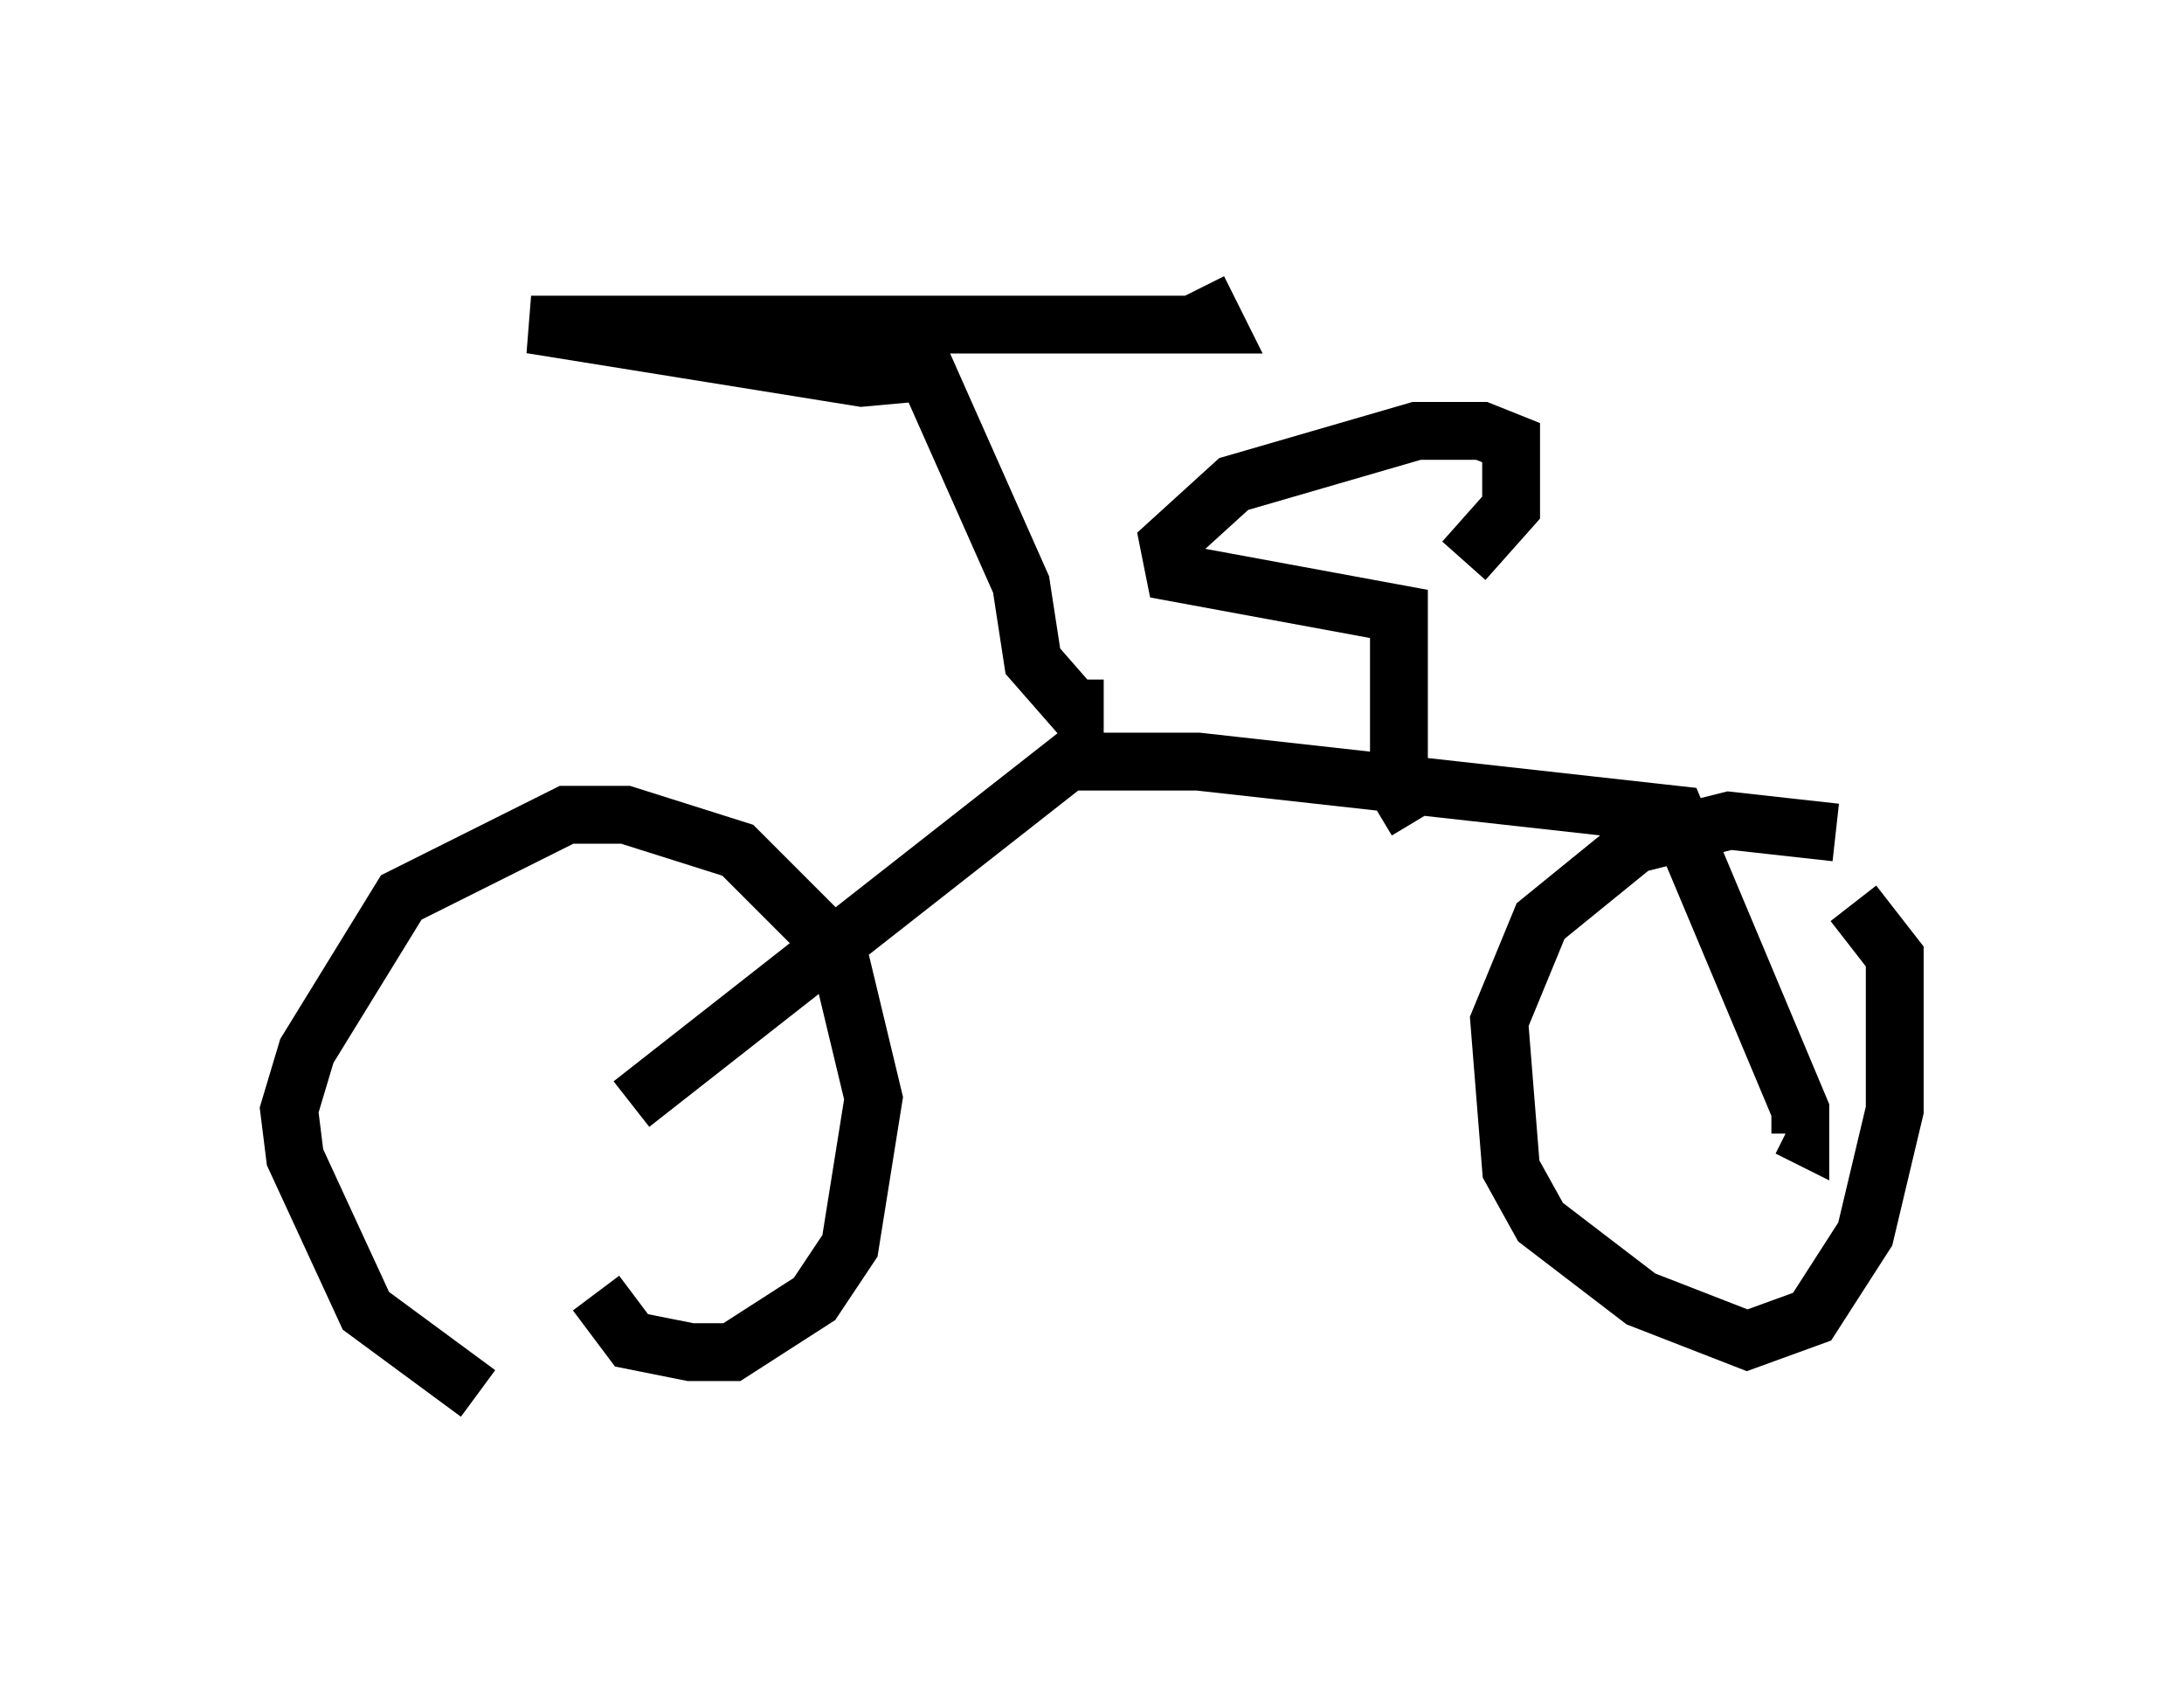<?xml version="1.0" encoding="utf-8" ?>
<svg baseProfile="full" height="29.09" version="1.1" width="37.767" xmlns="http://www.w3.org/2000/svg" xmlns:ev="http://www.w3.org/2001/xml-events" xmlns:xlink="http://www.w3.org/1999/xlink"><defs /><rect fill="white" height="29.09" width="37.767" x="0" y="0" /><path d="M11.227, 24.09 m-2.96, 0.0 l-1.94, -1.429 -1.225, -2.654 l-0.102, -0.817 0.306, -1.021 l1.633, -2.654 2.858, -1.429 l1.021, 0.0 1.94, 0.613 l1.735, 1.735 0.613, 2.552 l-0.408, 2.552 -0.613, 0.919 l-1.429, 0.919 -0.715, 0.0 l-1.021, -0.204 -0.613, -0.817 m21.438, -7.963 l-1.838, -0.204 -1.633, 0.408 l-1.633, 1.327 -0.715, 1.735 l0.204, 2.552 0.51, 0.919 l1.735, 1.327 1.838, 0.715 l1.123, -0.408 0.919, -1.429 l0.51, -2.144 0.0, -2.654 l-0.715, -0.919 m-21.131, 3.471 l7.554, -5.921 2.246, 0.0 l8.269, 0.919 2.144, 5.104 l0.0, 0.408 -0.204, -0.102 m-11.842, -7.248 l-0.51, 0.0 -0.715, -0.817 l-0.204, -1.327 -1.633, -3.675 l-1.123, 0.102 -5.717, -0.919 l11.842, 0.0 -0.306, -0.613 m3.777, 9.188 l-0.306, -0.51 0.0, -3.063 l-3.879, -0.715 -0.102, -0.51 l1.123, -1.021 3.165, -0.919 l1.123, 0.0 0.51, 0.204 l0.0, 1.123 -0.817, 0.919 " fill="none" stroke="black" stroke-width="1" /></svg>